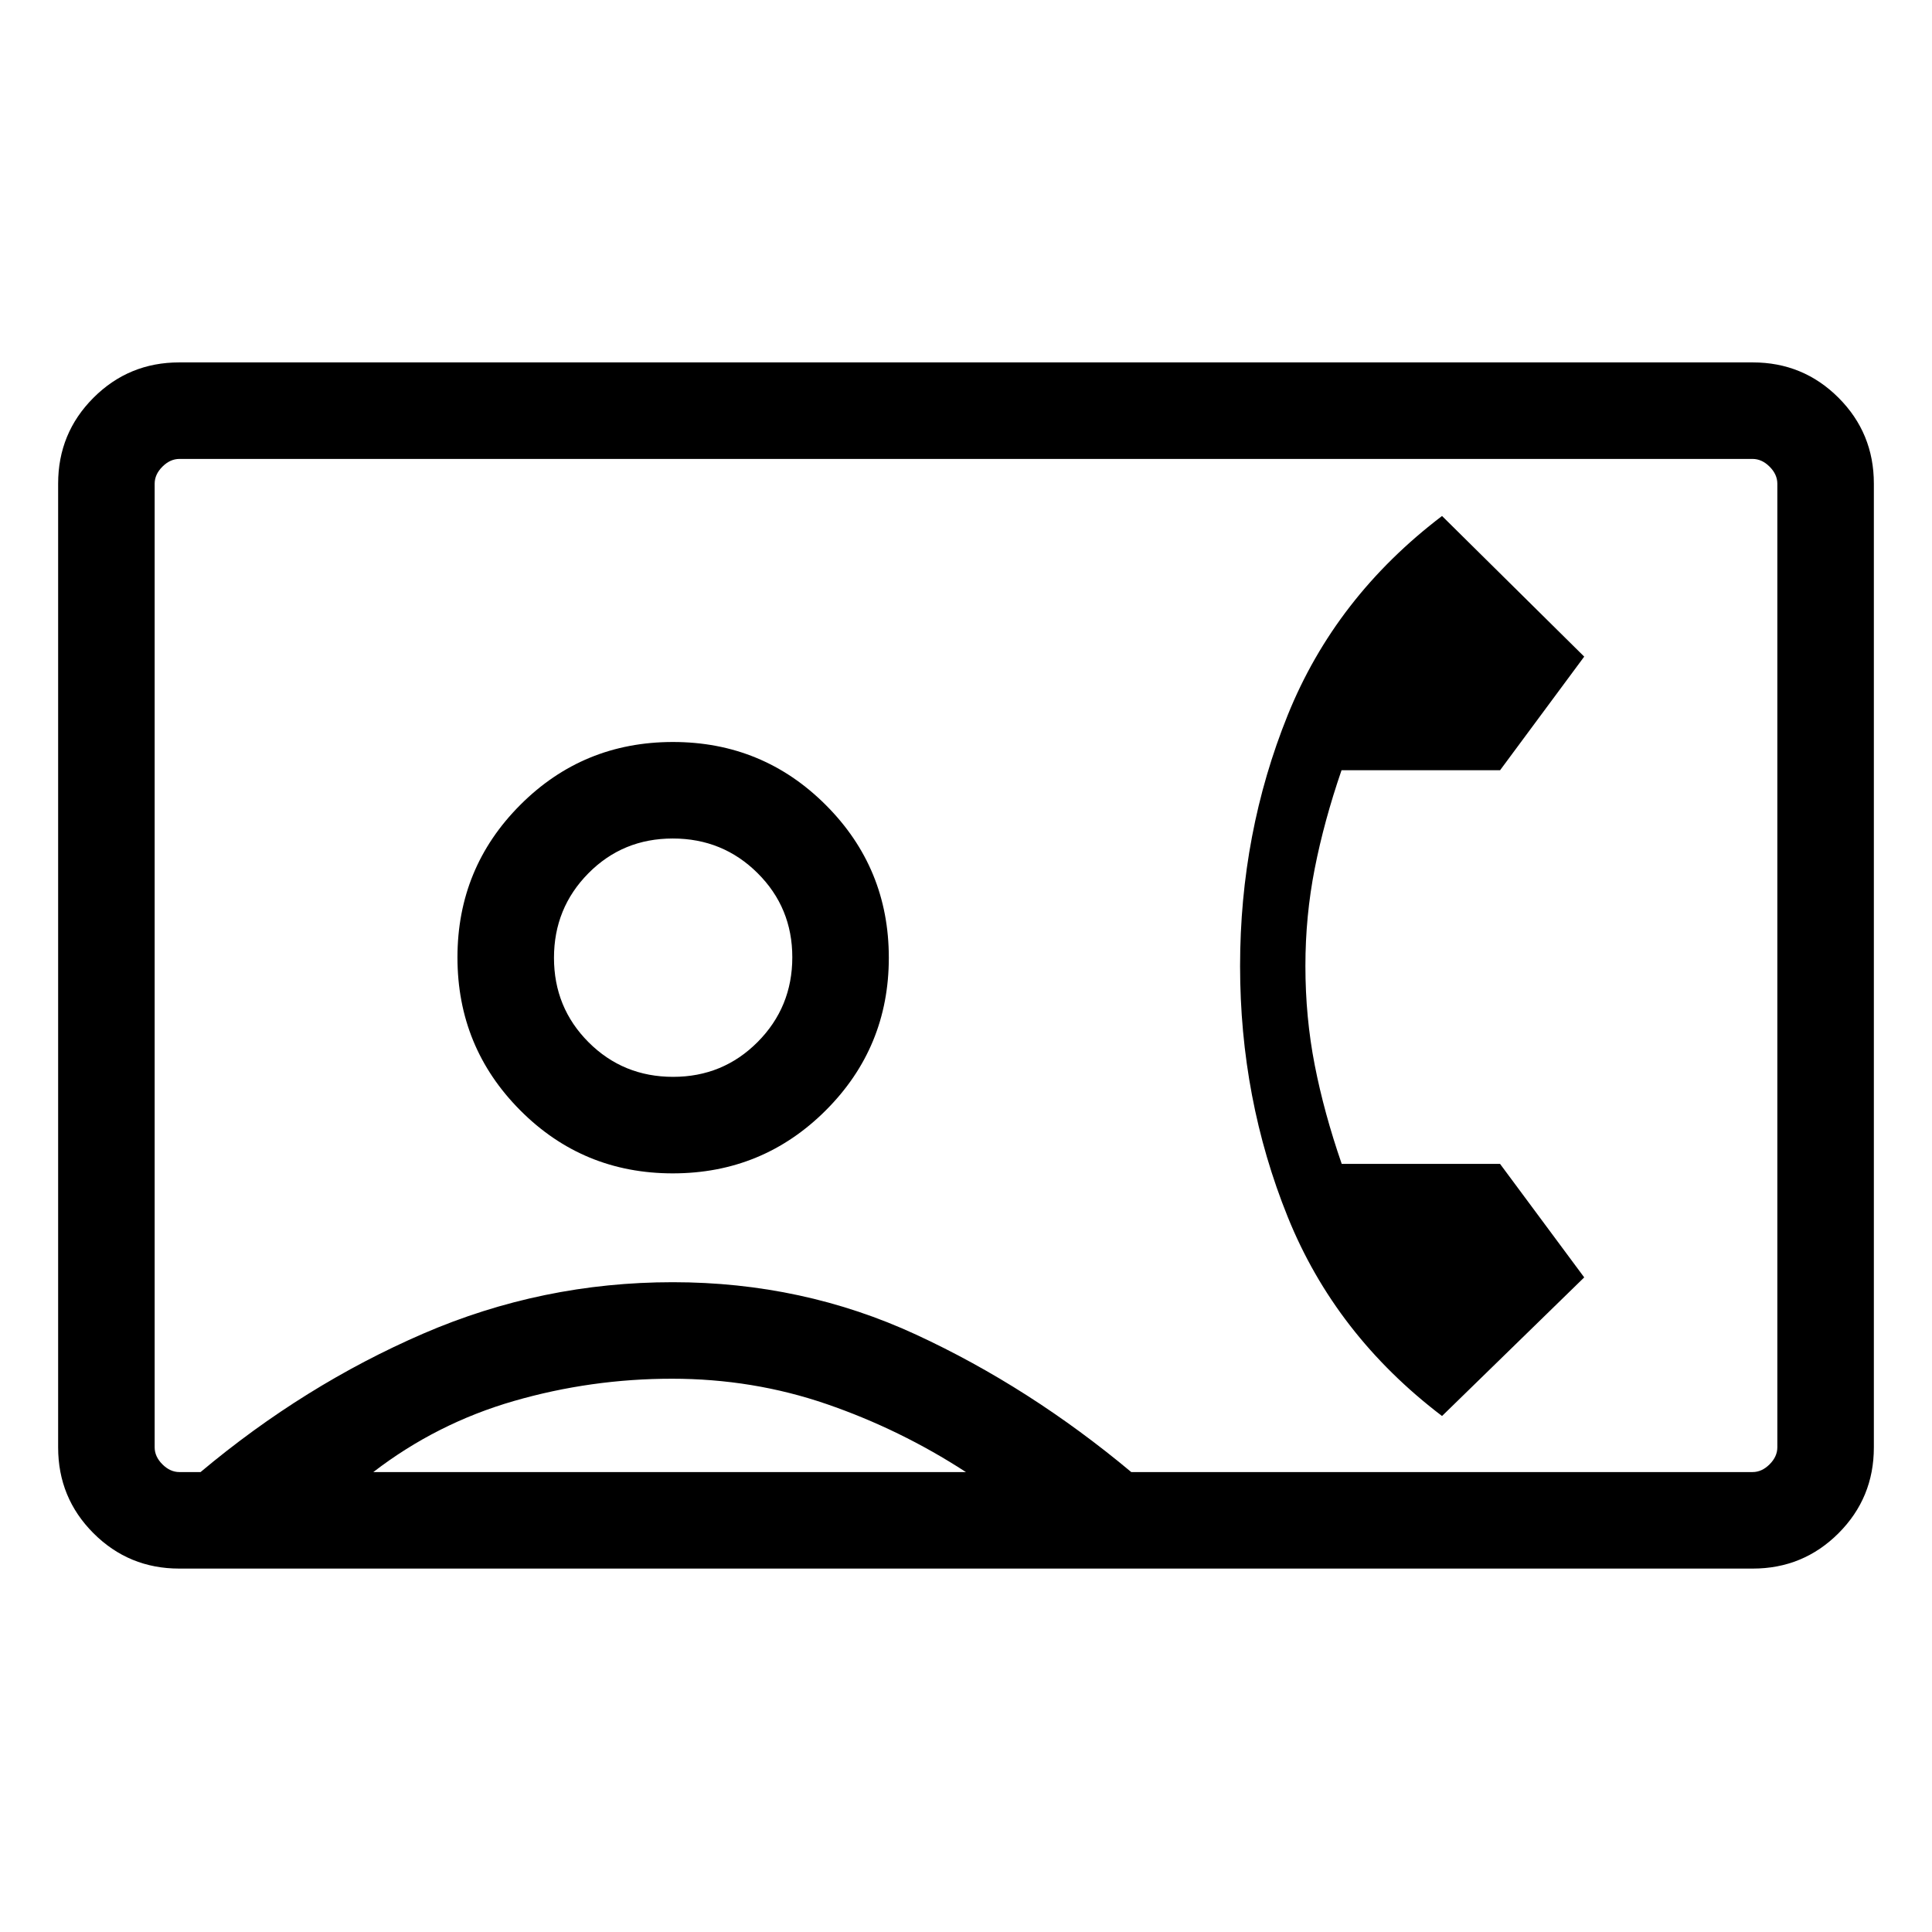 <svg xmlns="http://www.w3.org/2000/svg" height="20" viewBox="0 -960 960 960" width="20"><path d="M89.06-180.58q-25.04 0-42.61-17.56-17.56-17.57-17.56-42.66v-478.9q0-25.09 17.56-42.66 17.57-17.56 42.61-17.56h781.88q25.04 0 42.61 17.56 17.56 17.57 17.56 42.66v478.9q0 25.09-17.56 42.66-17.57 17.56-42.61 17.56H89.06Zm473.06-47.96h308.73q4.61 0 8.46-3.85 3.84-3.84 3.84-8.46v-478.8q0-4.62-3.84-8.46-3.85-3.85-8.46-3.85H89.15q-4.61 0-8.46 3.85-3.84 3.84-3.84 8.46v478.8q0 4.62 3.84 8.46 3.85 3.85 8.46 3.85h10.51q51.5-43.19 110.58-68.77 59.09-25.57 124.05-25.57 64.59 0 120.92 26.05 56.34 26.05 106.91 68.29ZM334.31-376.96q44.64 0 75.99-31.28 31.35-31.29 31.35-75.87 0-44.58-31.32-75.89-31.32-31.31-75.96-31.31-44.64 0-75.85 31.26-31.21 31.25-31.21 75.79 0 44.62 31.18 75.96 31.18 31.34 75.82 31.34Zm382.23 120.57 70.65-68.88-41.83-56.41h-78.67q-8.78-25.38-13.41-49.1-4.63-23.72-4.63-49.26 0-24.81 4.63-48.35 4.62-23.53 13.32-48.88h78.78l41.81-56.46-70.65-69.88q-53.04 40.34-76.69 98.98Q616.19-546 616.19-480t23.66 124.63q23.65 58.64 76.69 98.98ZM185.5-228.54h294.46q-32.71-21.24-69.29-33.81-36.58-12.57-76.78-12.57t-78.54 11.07Q217-252.77 185.5-228.54Zm148.98-196.38q-24.84 0-42.03-17.2-17.18-17.21-17.18-41.94 0-24.72 17.09-42 17.09-17.29 41.93-17.29t42.12 17.17q17.28 17.17 17.28 41.85 0 24.76-17.22 42.09-17.23 17.32-41.99 17.32ZM480-480.5Z"/></svg>